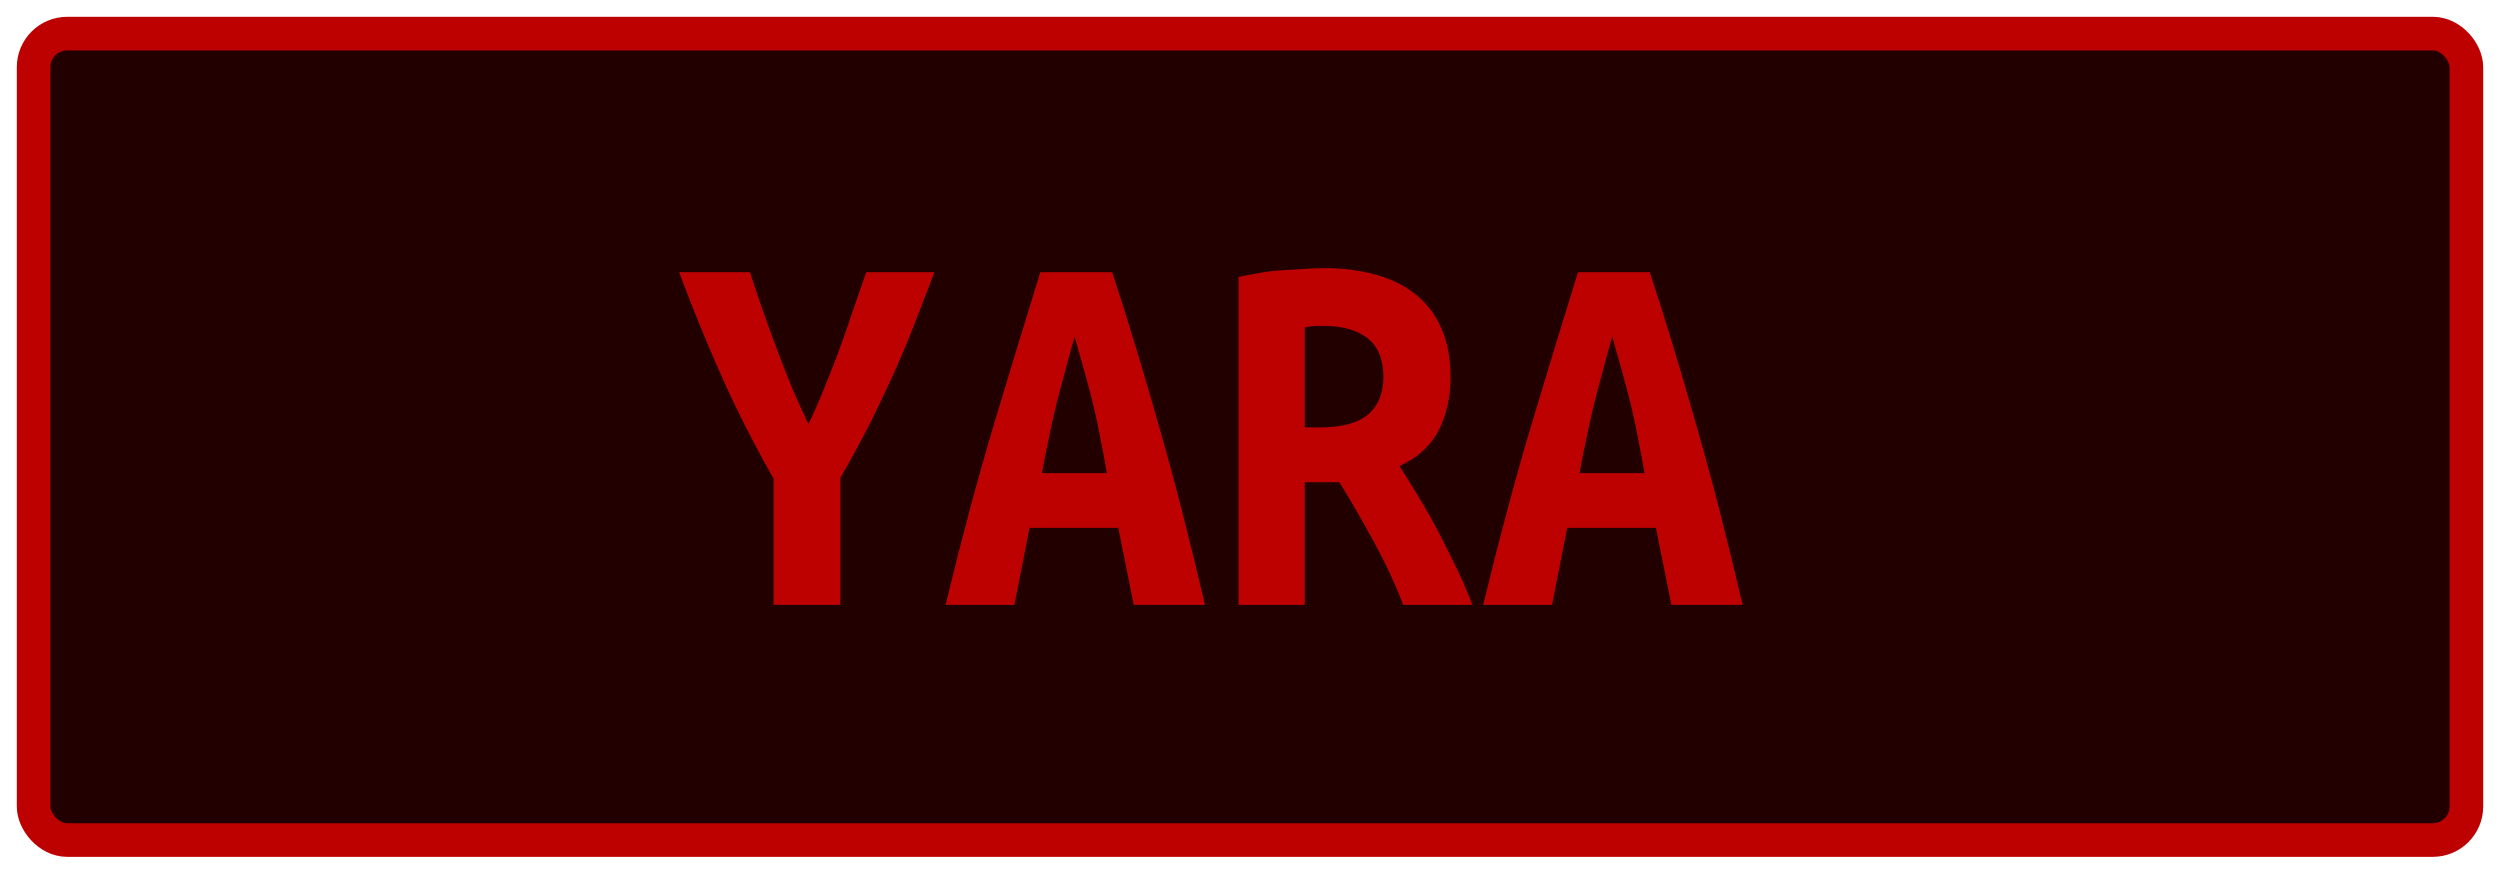 <?xml version="1.0" encoding="UTF-8"?>
<svg height="26" width="74.4" version="1.1" xmlns="http://www.w3.org/2000/svg"><!--Created by Josélio de S. C. Júnior - 2021 - https://github.com/joseliojunior -->
    <rect
        height="24"
        width="72.4"
        rx="1"
        ry="1"
        x="1" y="1"
        fill="#220000"
        stroke="#bd0000"
        stroke-width="1" />
    <g transform="translate(0, 8)">
        <path fill="#bd0000" stroke="none" d="M24.06 4.62L24.06 4.62Q24.24 4.26 24.47 3.70Q24.70 3.14 24.94 2.51Q25.17 1.89 25.38 1.25Q25.60 0.61 25.78 0.10L25.78 0.10L27.81 0.10Q27.50 0.91 27.20 1.68Q26.90 2.45 26.56 3.20Q26.22 3.95 25.84 4.70Q25.46 5.44 25.01 6.22L25.01 6.22L25.01 10L23.02 10L23.02 6.24Q22.14 4.69 21.48 3.21Q20.82 1.73 20.21 0.10L20.21 0.10L22.32 0.10Q22.69 1.25 23.14 2.44Q23.58 3.63 24.06 4.62ZM35.86 10L33.74 10L33.28 7.71L30.64 7.71L30.19 10L28.14 10Q28.85 7.07 29.57 4.66Q30.29 2.26 30.96 0.10L30.96 0.10L33.10 0.10Q33.81 2.27 34.50 4.71Q35.20 7.15 35.86 10L35.86 10ZM31.98 2.02L31.98 2.02Q31.82 2.58 31.69 3.08Q31.55 3.58 31.43 4.07Q31.31 4.56 31.21 5.06Q31.10 5.55 31.01 6.08L31.01 6.08L32.94 6.08Q32.85 5.55 32.75 5.06Q32.66 4.56 32.54 4.07Q32.42 3.58 32.28 3.08Q32.14 2.58 31.98 2.02ZM39.42-0.02L39.42-0.02Q40.27-0.02 40.96 0.18Q41.65 0.37 42.14 0.77Q42.64 1.17 42.90 1.78Q43.17 2.40 43.17 3.23L43.17 3.23Q43.17 4.10 42.82 4.80Q42.46 5.50 41.65 5.87L41.65 5.87Q41.92 6.29 42.22 6.79Q42.53 7.30 42.82 7.85Q43.10 8.40 43.37 8.95Q43.63 9.50 43.82 10L43.82 10L41.76 10Q41.39 9.04 40.90 8.15Q40.42 7.26 39.86 6.35L39.86 6.35L38.83 6.35L38.83 10L36.86 10L36.86 0.24Q37.15 0.18 37.50 0.12Q37.84 0.06 38.19 0.04Q38.54 0.02 38.86 0Q39.18-0.02 39.42-0.02ZM41.17 3.22L41.17 3.22Q41.17 2.43 40.69 2.06Q40.21 1.70 39.42 1.70L39.42 1.70Q39.31 1.70 39.15 1.70Q38.99 1.71 38.83 1.74L38.83 1.74L38.83 4.72L39.26 4.72Q40.27 4.72 40.72 4.33Q41.17 3.94 41.17 3.22ZM51.86 10L49.74 10L49.28 7.71L46.64 7.71L46.19 10L44.14 10Q44.85 7.07 45.57 4.66Q46.29 2.26 46.96 0.10L46.96 0.10L49.10 0.10Q49.81 2.27 50.50 4.71Q51.20 7.15 51.86 10L51.86 10ZM47.98 2.02L47.98 2.02Q47.82 2.58 47.69 3.08Q47.55 3.58 47.43 4.07Q47.31 4.56 47.21 5.06Q47.10 5.55 47.01 6.08L47.01 6.08L48.94 6.08Q48.85 5.55 48.75 5.06Q48.66 4.56 48.54 4.07Q48.42 3.58 48.28 3.08Q48.14 2.58 47.98 2.02Z"/>
    </g>
</svg>